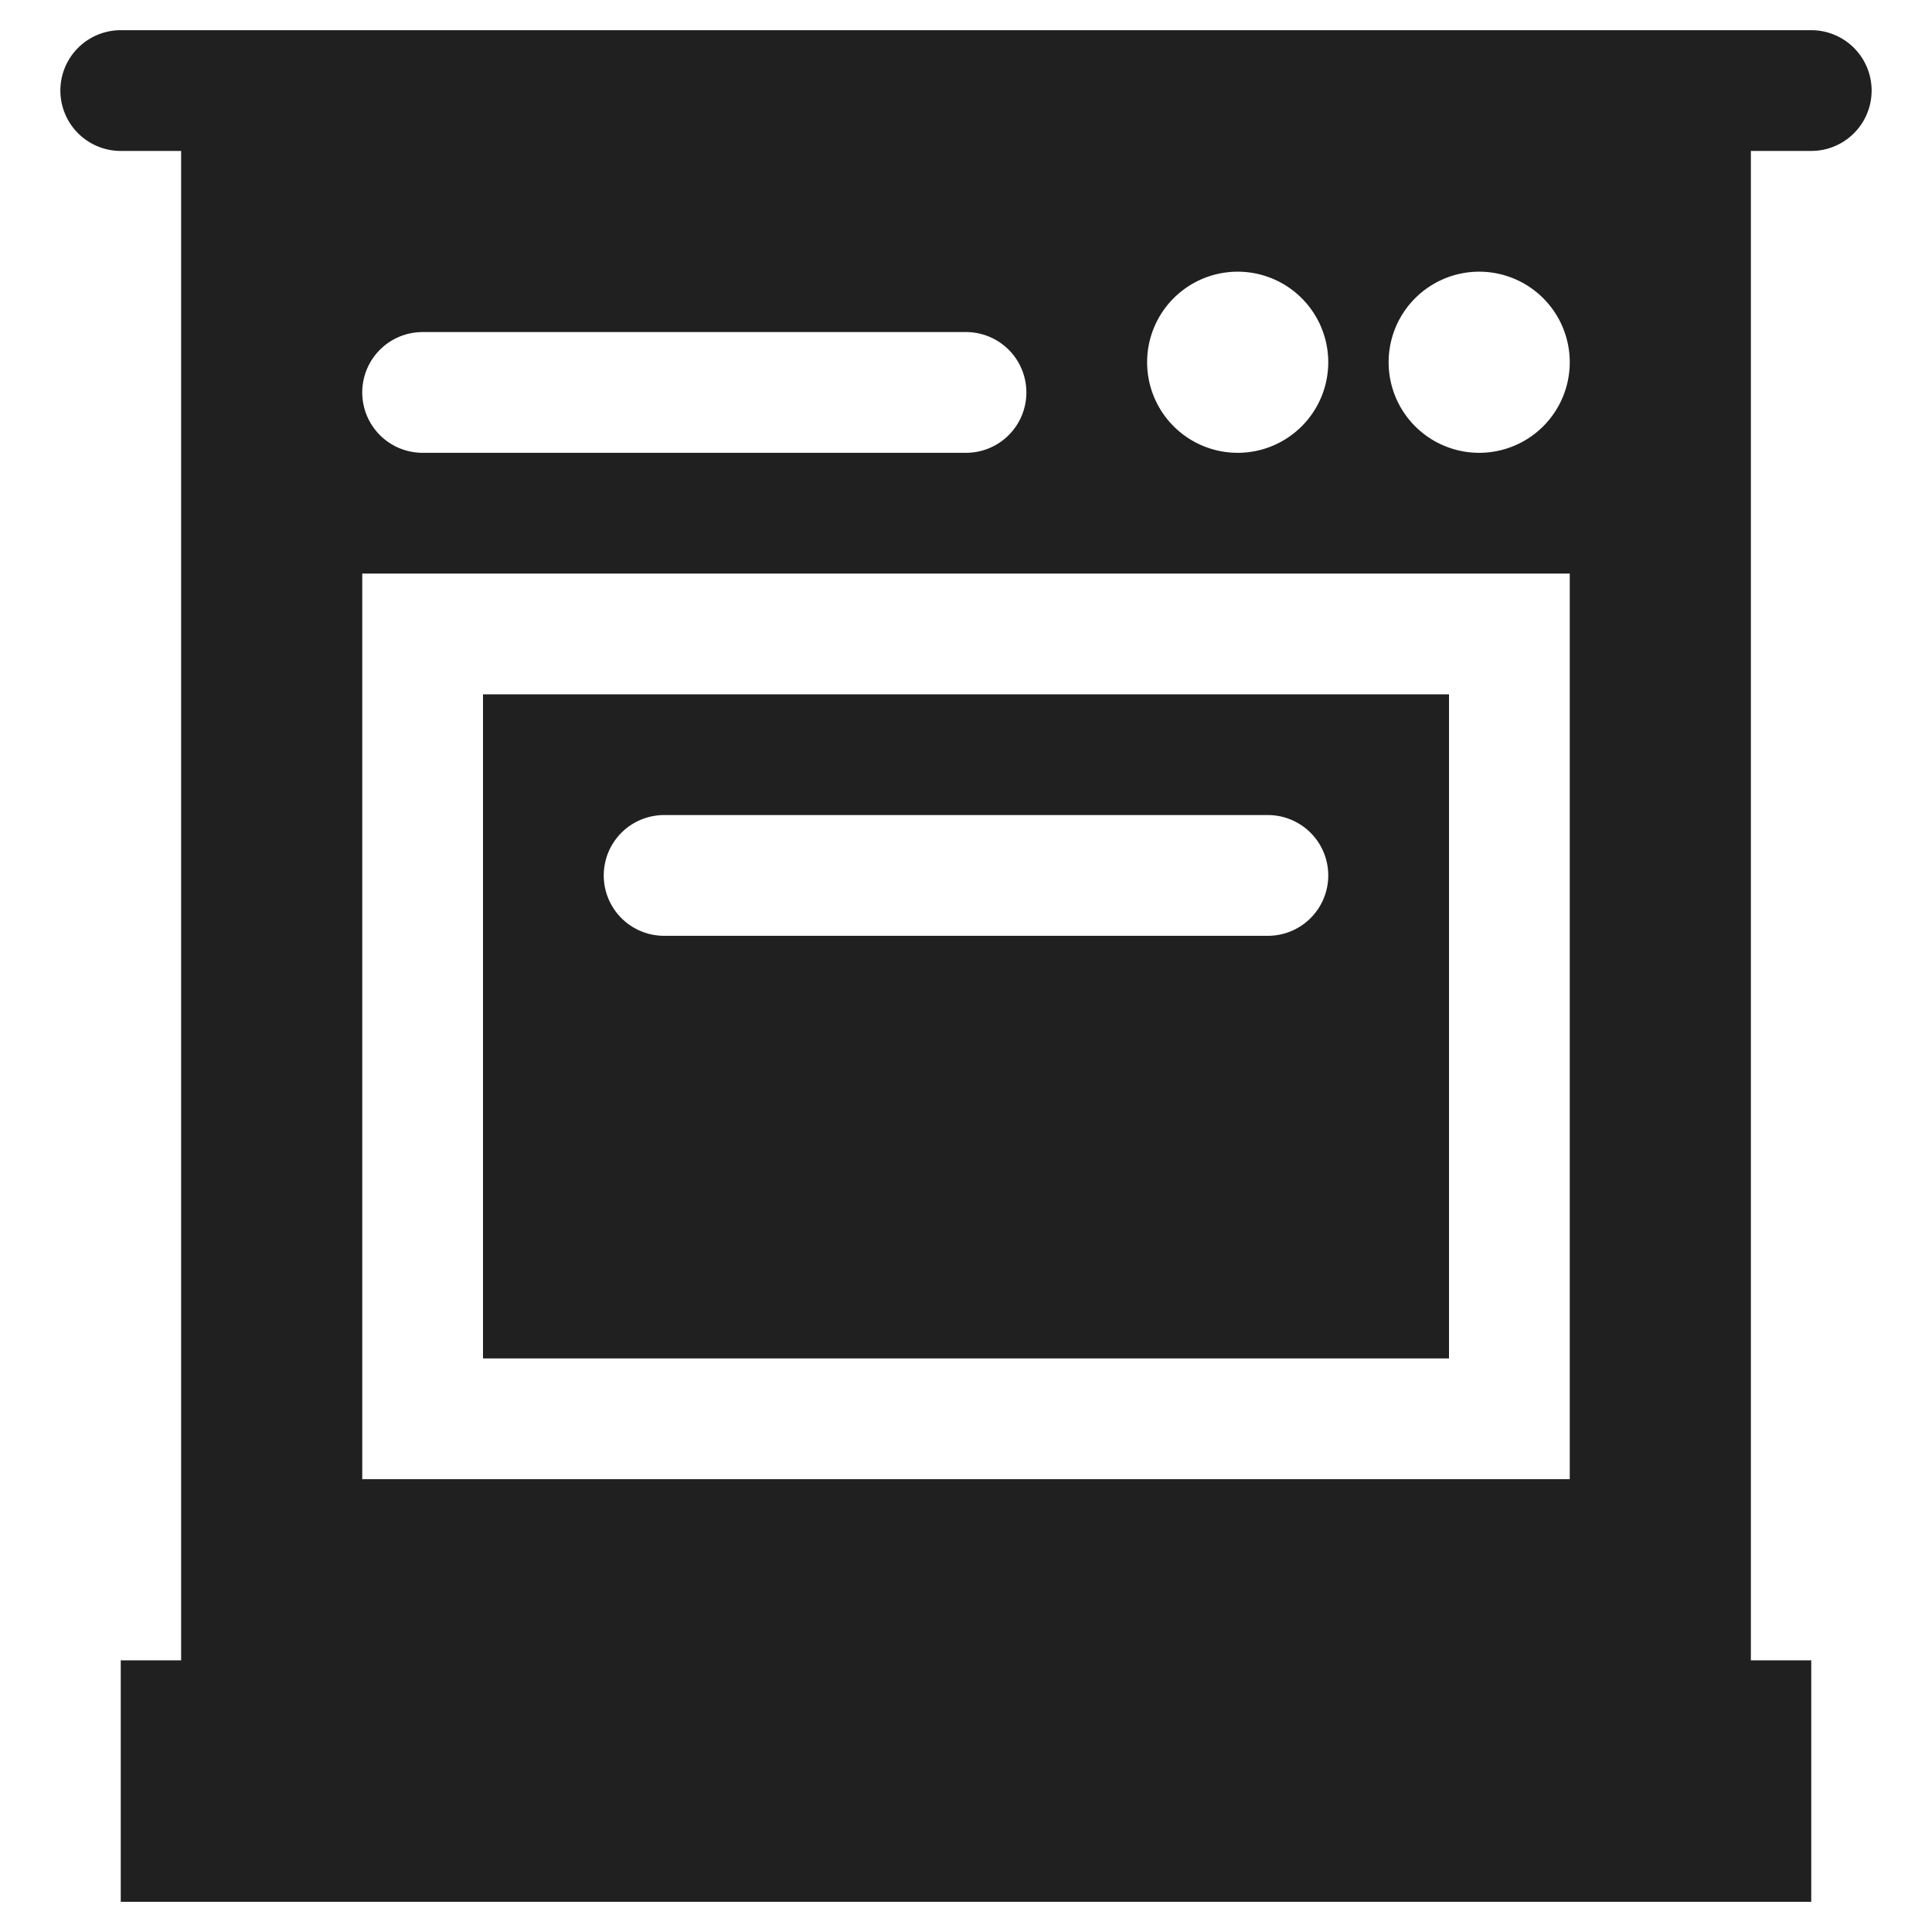 <svg xmlns="http://www.w3.org/2000/svg" viewBox="0 0 64 64" aria-labelledby="title" aria-describedby="desc"><path data-name="layer2" d="M60 5a2 2 0 0 0 0-4H4a2 2 0 0 0 0 4h2v50H4v8h56v-8h-2V5zm-8 14v30H12V19zm-40-6a2 2 0 0 1 2-2h18a2 2 0 0 1 0 4H14a2 2 0 0 1-2-2zm26-1a3 3 0 1 1 3 3 3 3 0 0 1-3-3zm8 0a3 3 0 1 1 3 3 3 3 0 0 1-3-3z" fill="#202020"/><path data-name="layer1" d="M48 23H16v22h32zm-6 8H22a2 2 0 0 1 0-4h20a2 2 0 0 1 0 4z" fill="#202020"/></svg>